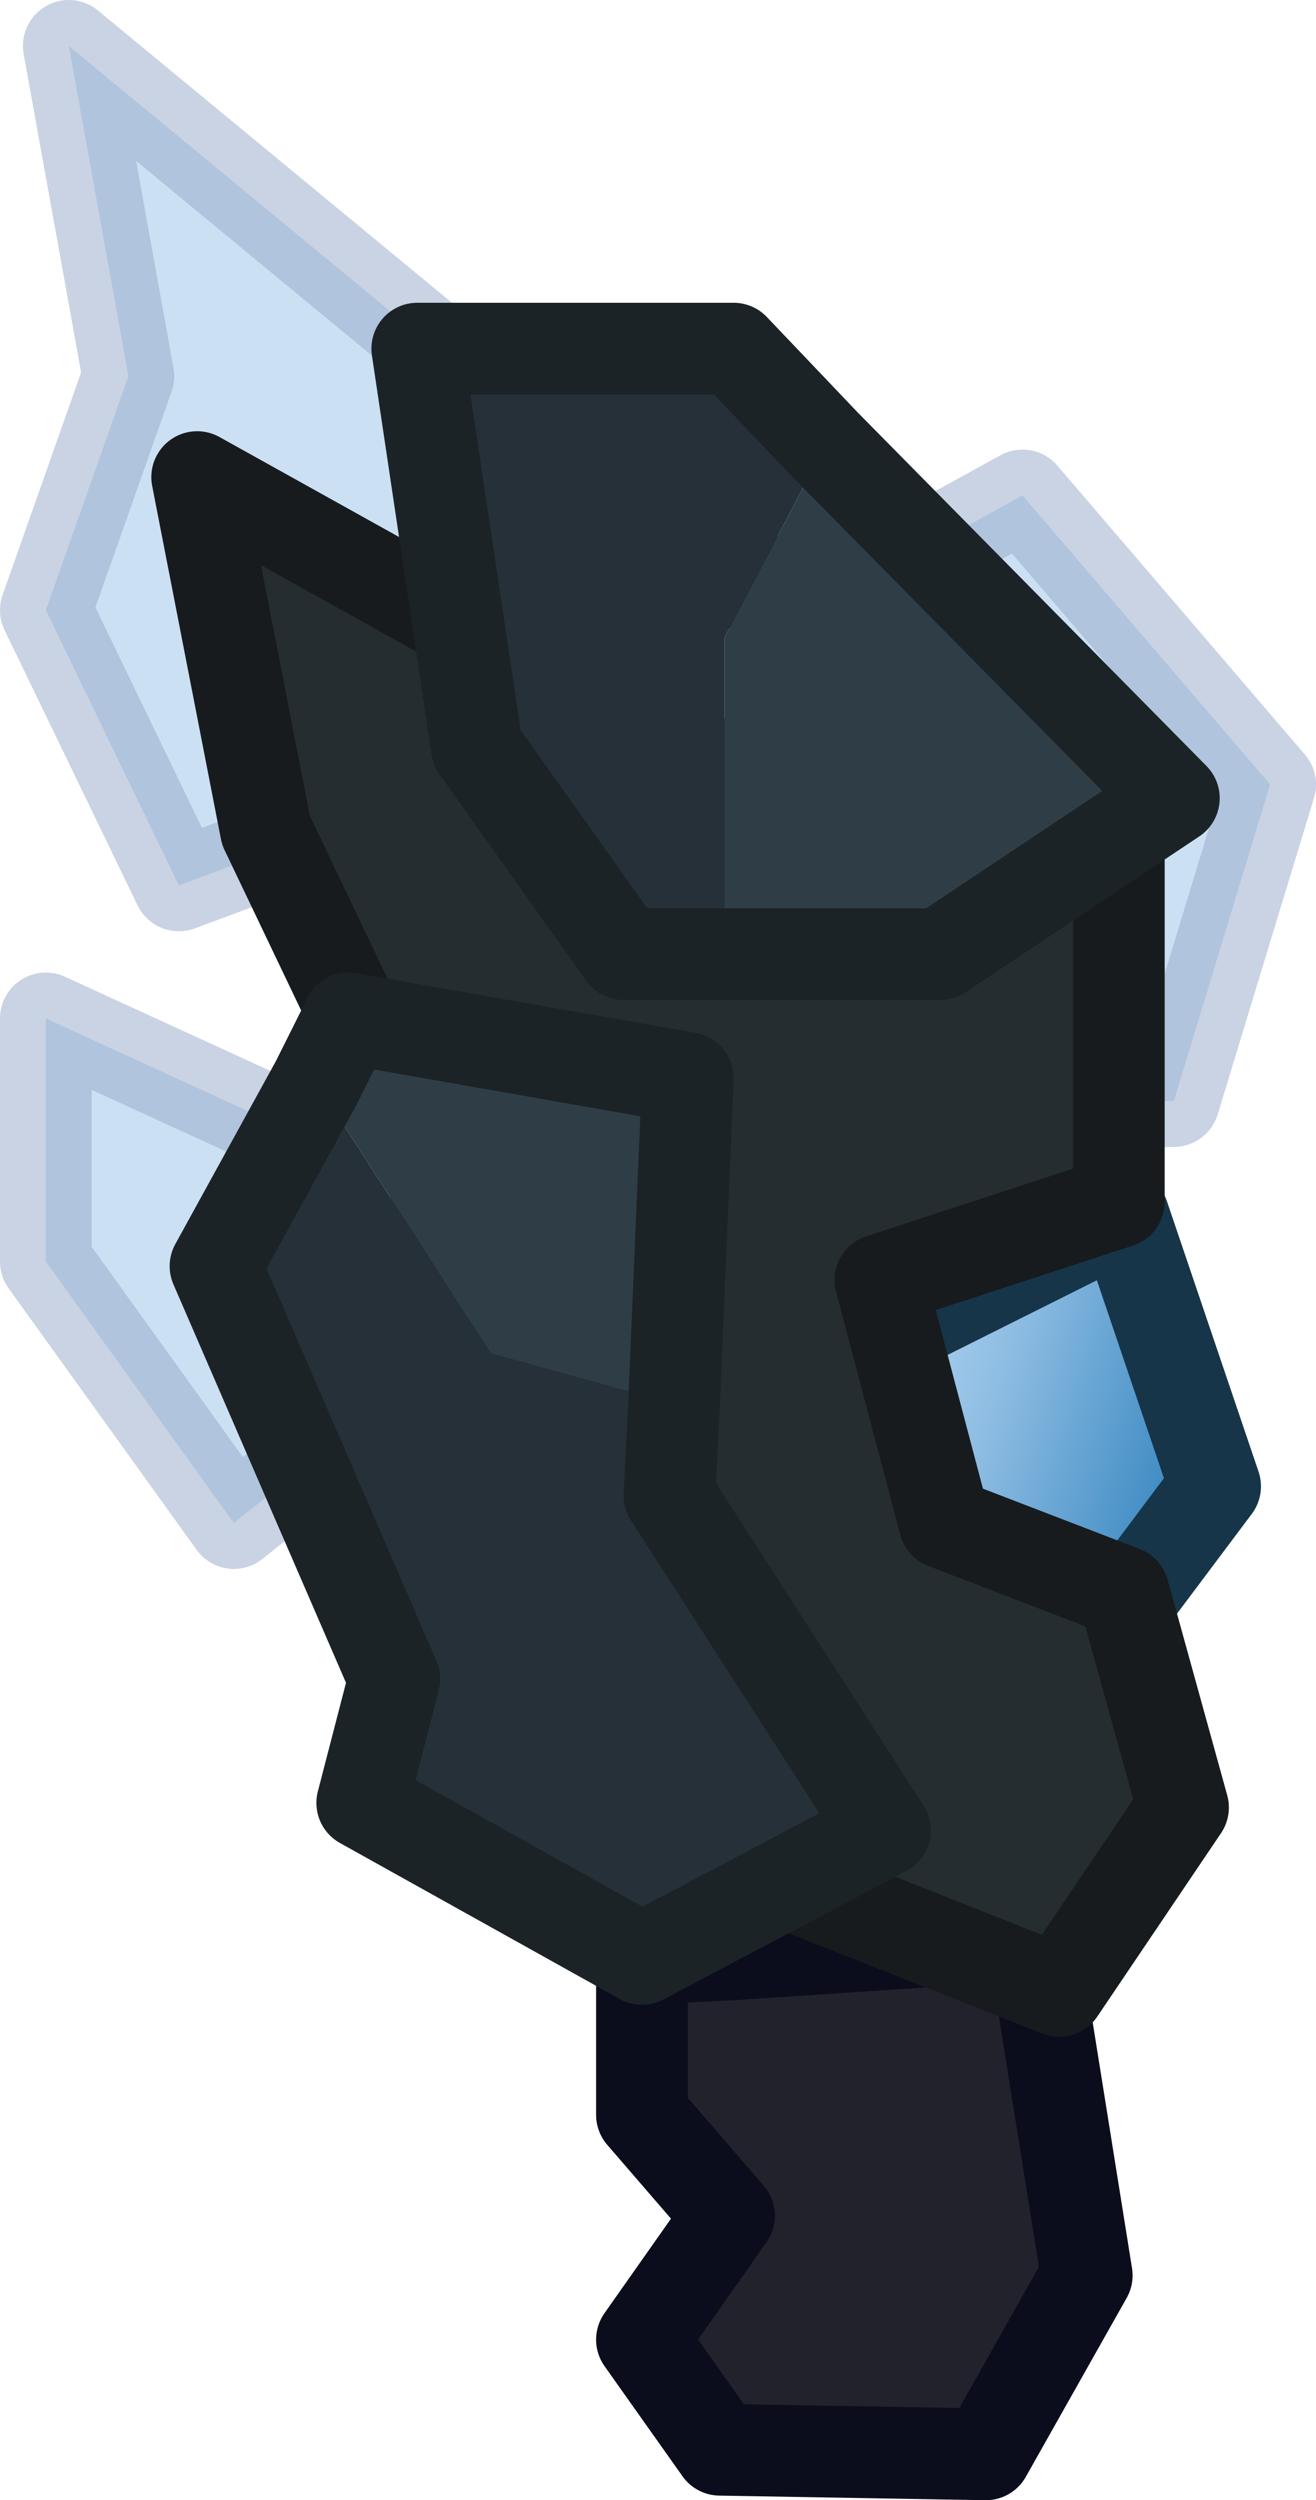 <?xml version="1.0" encoding="UTF-8" standalone="no"?>
<svg xmlns:ffdec="https://www.free-decompiler.com/flash" xmlns:xlink="http://www.w3.org/1999/xlink" ffdec:objectType="shape" height="27.25px" width="14.35px" xmlns="http://www.w3.org/2000/svg">
  <g transform="matrix(1.0, 0.0, 0.0, 1.0, 2.55, 6.6)">
    <path d="M4.45 14.75 L5.45 14.7 8.45 14.5 8.7 14.45 9.3 18.2 8.2 20.15 5.3 20.1 4.45 18.9 5.4 17.55 4.45 16.45 4.45 14.75" fill="#22222c" fill-rule="evenodd" stroke="none"/>
    <path d="M10.7 9.6 L9.8 10.8 7.45 10.0 6.8 8.1 9.7 6.65 10.7 9.6" fill="url(#gradient0)" fill-rule="evenodd" stroke="none"/>
    <path d="M9.3 13.55 L8.45 14.5 M5.45 14.7 Q2.95 6.9 2.65 1.55 5.15 -1.75 8.5 0.95" fill="none" stroke="#0a0c0e" stroke-linecap="round" stroke-linejoin="round" stroke-width="1.0"/>
    <path d="M4.45 14.75 L4.45 16.45 5.4 17.55 4.45 18.9 5.3 20.1 8.2 20.15 9.3 18.2 8.7 14.45 8.45 14.5 5.45 14.7 4.45 14.75" fill="none" stroke="#0c0d1c" stroke-linecap="round" stroke-linejoin="round" stroke-width="1.0"/>
    <path d="M10.7 9.6 L9.8 10.8 7.45 10.0 6.8 8.1 9.7 6.65 10.7 9.6 Z" fill="none" stroke="#173548" stroke-linecap="round" stroke-linejoin="round" stroke-width="1.0"/>
    <path d="M6.45 0.9 L6.6 -0.1 8.6 -1.2 11.3 1.95 10.25 5.4 8.3 5.45 6.45 0.9 M-2.05 4.5 L0.35 5.6 1.0 9.2 0.0 10.0 -2.05 7.15 -2.05 4.5 M3.35 -1.85 L4.75 4.5 1.15 2.4 -0.6 3.05 -2.05 0.05 -1.15 -2.5 -1.8 -6.1 3.35 -1.85" fill="#bbd6f0" fill-opacity="0.757" fill-rule="evenodd" stroke="none"/>
    <path d="M6.45 0.9 L6.6 -0.1 8.6 -1.2 11.3 1.95 10.25 5.4 8.3 5.45 6.45 0.9 M3.35 -1.85 L-1.8 -6.1 -1.15 -2.5 -2.05 0.05 -0.6 3.05 1.15 2.4 4.75 4.5 3.35 -1.85 M-2.05 4.5 L-2.05 7.15 0.0 10.0 1.0 9.2 0.35 5.6 -2.05 4.5 Z" fill="none" stroke="#99adcb" stroke-linecap="round" stroke-linejoin="round" stroke-opacity="0.529" stroke-width="1.0"/>
    <path d="M0.35 2.45 L-0.4 -1.4 5.35 1.8 9.65 1.8 9.65 6.5 7.05 7.35 7.75 10.0 9.7 10.75 10.35 13.1 9.0 15.1 4.45 13.3 2.5 6.95 0.35 2.45" fill="#252d31" fill-rule="evenodd" stroke="none"/>
    <path d="M0.35 2.45 L2.5 6.95 4.45 13.3 9.0 15.1 10.35 13.1 9.7 10.75 7.75 10.0 7.05 7.35 9.65 6.5 9.65 1.8 5.35 1.8 -0.4 -1.4 0.35 2.45 Z" fill="none" stroke="#171b1e" stroke-linecap="round" stroke-linejoin="round" stroke-width="1.0"/>
    <path d="M5.35 3.8 L5.35 0.35 6.45 -1.75 10.25 2.1 7.7 3.8 5.35 3.8 M0.9 5.2 L1.25 4.5 4.95 5.15 4.8 8.7 2.8 8.15 0.9 5.2" fill="#2f3d46" fill-rule="evenodd" stroke="none"/>
    <path d="M5.35 3.8 L4.25 3.8 2.65 1.55 2.0 -2.8 5.45 -2.8 6.45 -1.75 5.35 0.35 5.35 3.8 M0.9 5.2 L2.8 8.15 4.8 8.7 4.75 9.7 7.1 13.35 4.45 14.75 1.4 13.05 1.75 11.7 -0.2 7.2 0.9 5.2" fill="#253038" fill-rule="evenodd" stroke="none"/>
    <path d="M6.45 -1.75 L5.45 -2.8 2.0 -2.8 2.65 1.55 4.25 3.8 5.35 3.8 7.7 3.8 10.25 2.1 6.45 -1.75 M4.8 8.7 L4.95 5.15 1.25 4.5 0.9 5.2 -0.2 7.2 1.75 11.7 1.4 13.05 4.45 14.75 7.1 13.35 4.75 9.7 4.8 8.7 Z" fill="none" stroke="#1c2327" stroke-linecap="round" stroke-linejoin="round" stroke-width="1.0"/>
  </g>
  <defs>
    <linearGradient gradientTransform="matrix(0.005, 0.001, -6.0E-4, 0.002, 7.2, 9.4)" gradientUnits="userSpaceOnUse" id="gradient0" spreadMethod="pad" x1="-819.2" x2="819.2">
      <stop offset="0.0" stop-color="#136ebf"/>
      <stop offset="0.329" stop-color="#c9e6ff"/>
      <stop offset="0.604" stop-color="#8dbce2"/>
      <stop offset="1.0" stop-color="#106fb1"/>
    </linearGradient>
  </defs>
</svg>
